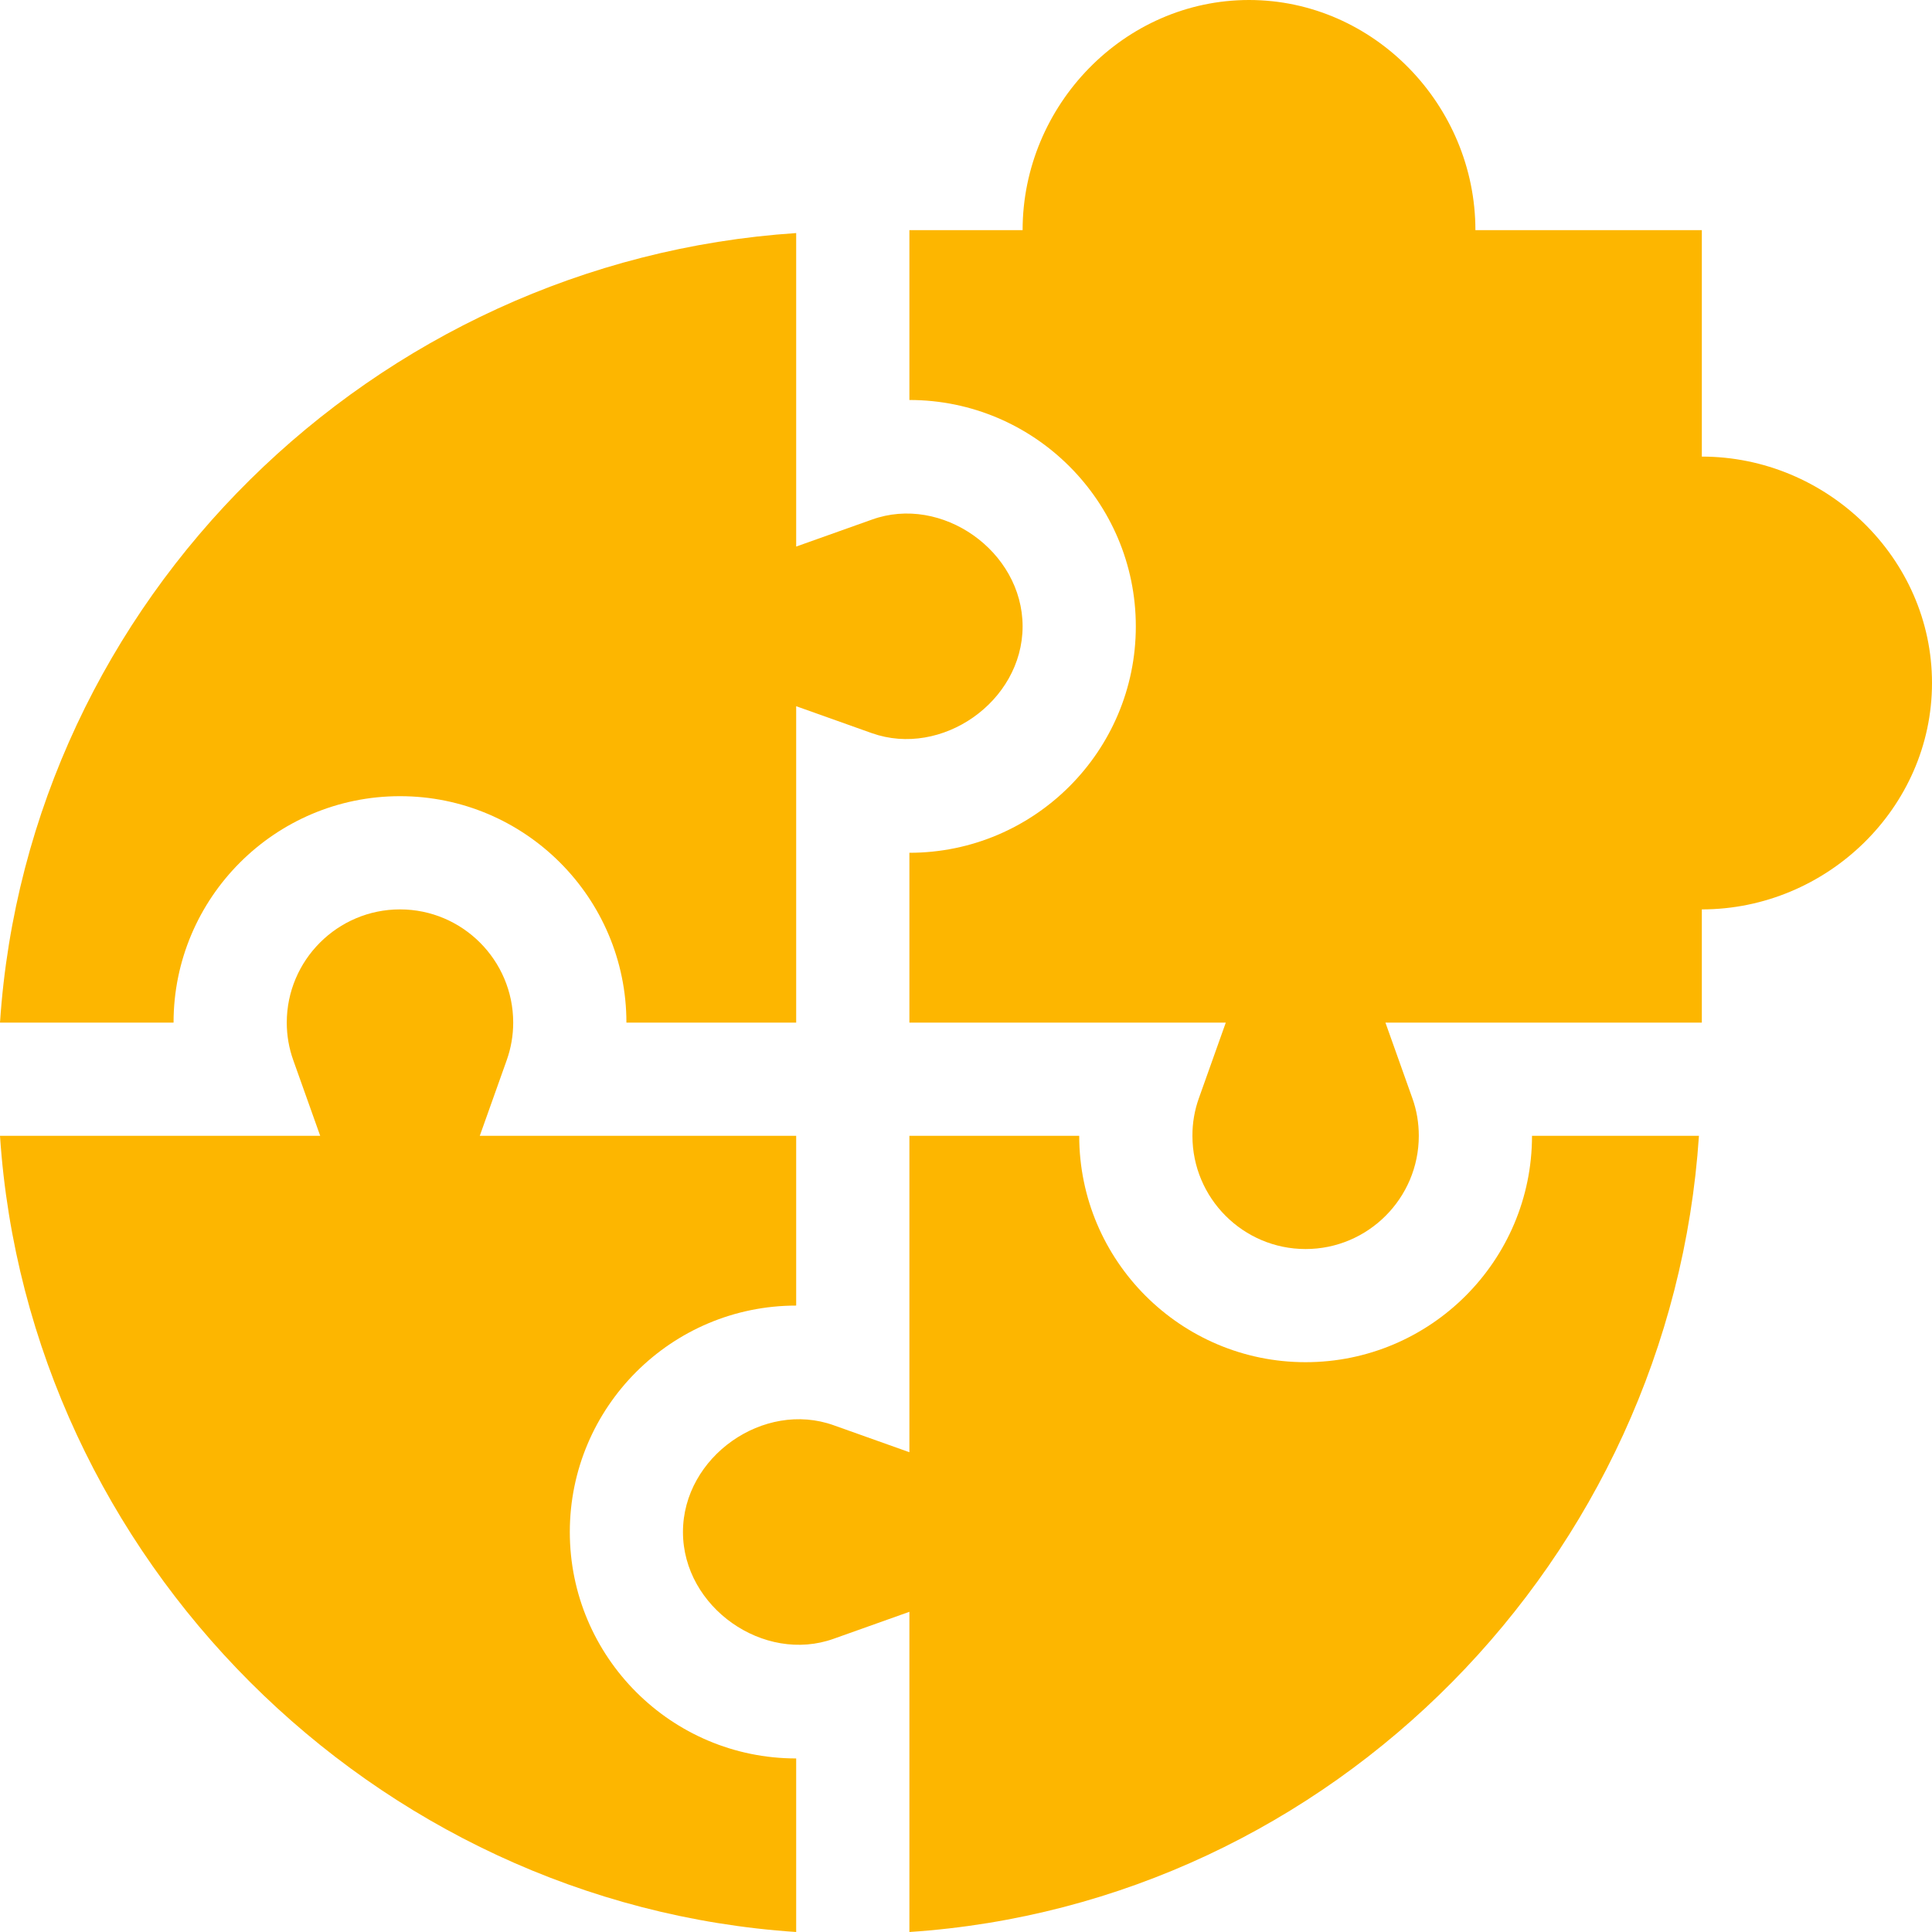 <svg width="30" height="30" viewBox="0 0 30 30" fill="none" xmlns="http://www.w3.org/2000/svg">
<g clip-path="url(#clip0_776_1924)">
<path d="M12.363 30V27.305C10.424 27.305 8.848 25.728 8.848 23.789C8.848 21.85 10.424 20.273 12.363 20.273V17.637H7.45L7.868 16.463C7.935 16.275 7.969 16.078 7.969 15.879C7.969 14.91 7.18 14.121 6.211 14.121C5.242 14.121 4.453 14.91 4.453 15.879C4.453 16.08 4.487 16.276 4.554 16.463L4.972 17.637H0C0.436 24.205 5.795 29.564 12.363 30Z" fill="#FDB600"/>
<path d="M6.211 12.363C8.15 12.363 9.727 13.94 9.727 15.879H12.363V10.966L13.537 11.384C14.62 11.769 15.878 10.896 15.879 9.726C15.878 8.557 14.621 7.676 13.537 8.069L12.363 8.487V3.619C5.795 4.055 0.436 9.311 0 15.879H2.695C2.695 13.94 4.272 12.363 6.211 12.363ZM26.381 17.637H23.789C23.789 19.576 22.212 21.152 20.273 21.152C18.334 21.152 16.758 19.576 16.758 17.637H14.121V22.55L12.947 22.132C11.86 21.741 10.605 22.619 10.605 23.789C10.605 24.959 11.861 25.837 12.947 25.446L14.121 25.028V30C20.689 29.564 25.945 24.204 26.381 17.637Z" fill="#FDB600"/>
<path d="M26.426 7.09V3.574H22.91C22.91 1.635 21.334 0 19.395 0C17.456 0 15.879 1.635 15.879 3.574H14.121V6.211C16.06 6.211 17.637 7.788 17.637 9.727C17.637 11.665 16.06 13.242 14.121 13.242V15.879H19.034L18.616 17.053C18.549 17.24 18.515 17.438 18.516 17.637C18.516 18.606 19.304 19.395 20.273 19.395C21.242 19.395 22.031 18.606 22.031 17.637C22.031 17.436 21.998 17.239 21.931 17.053L21.513 15.879H26.426V14.121C28.365 14.121 30 12.544 30 10.605C30 8.667 28.365 7.09 26.426 7.09Z" fill="#FDB600"/>
</g>
<defs>
<clipPath id="clip0_776_1924">
<rect width="30" height="30" fill="white"/>
</clipPath>
</defs>
</svg>
